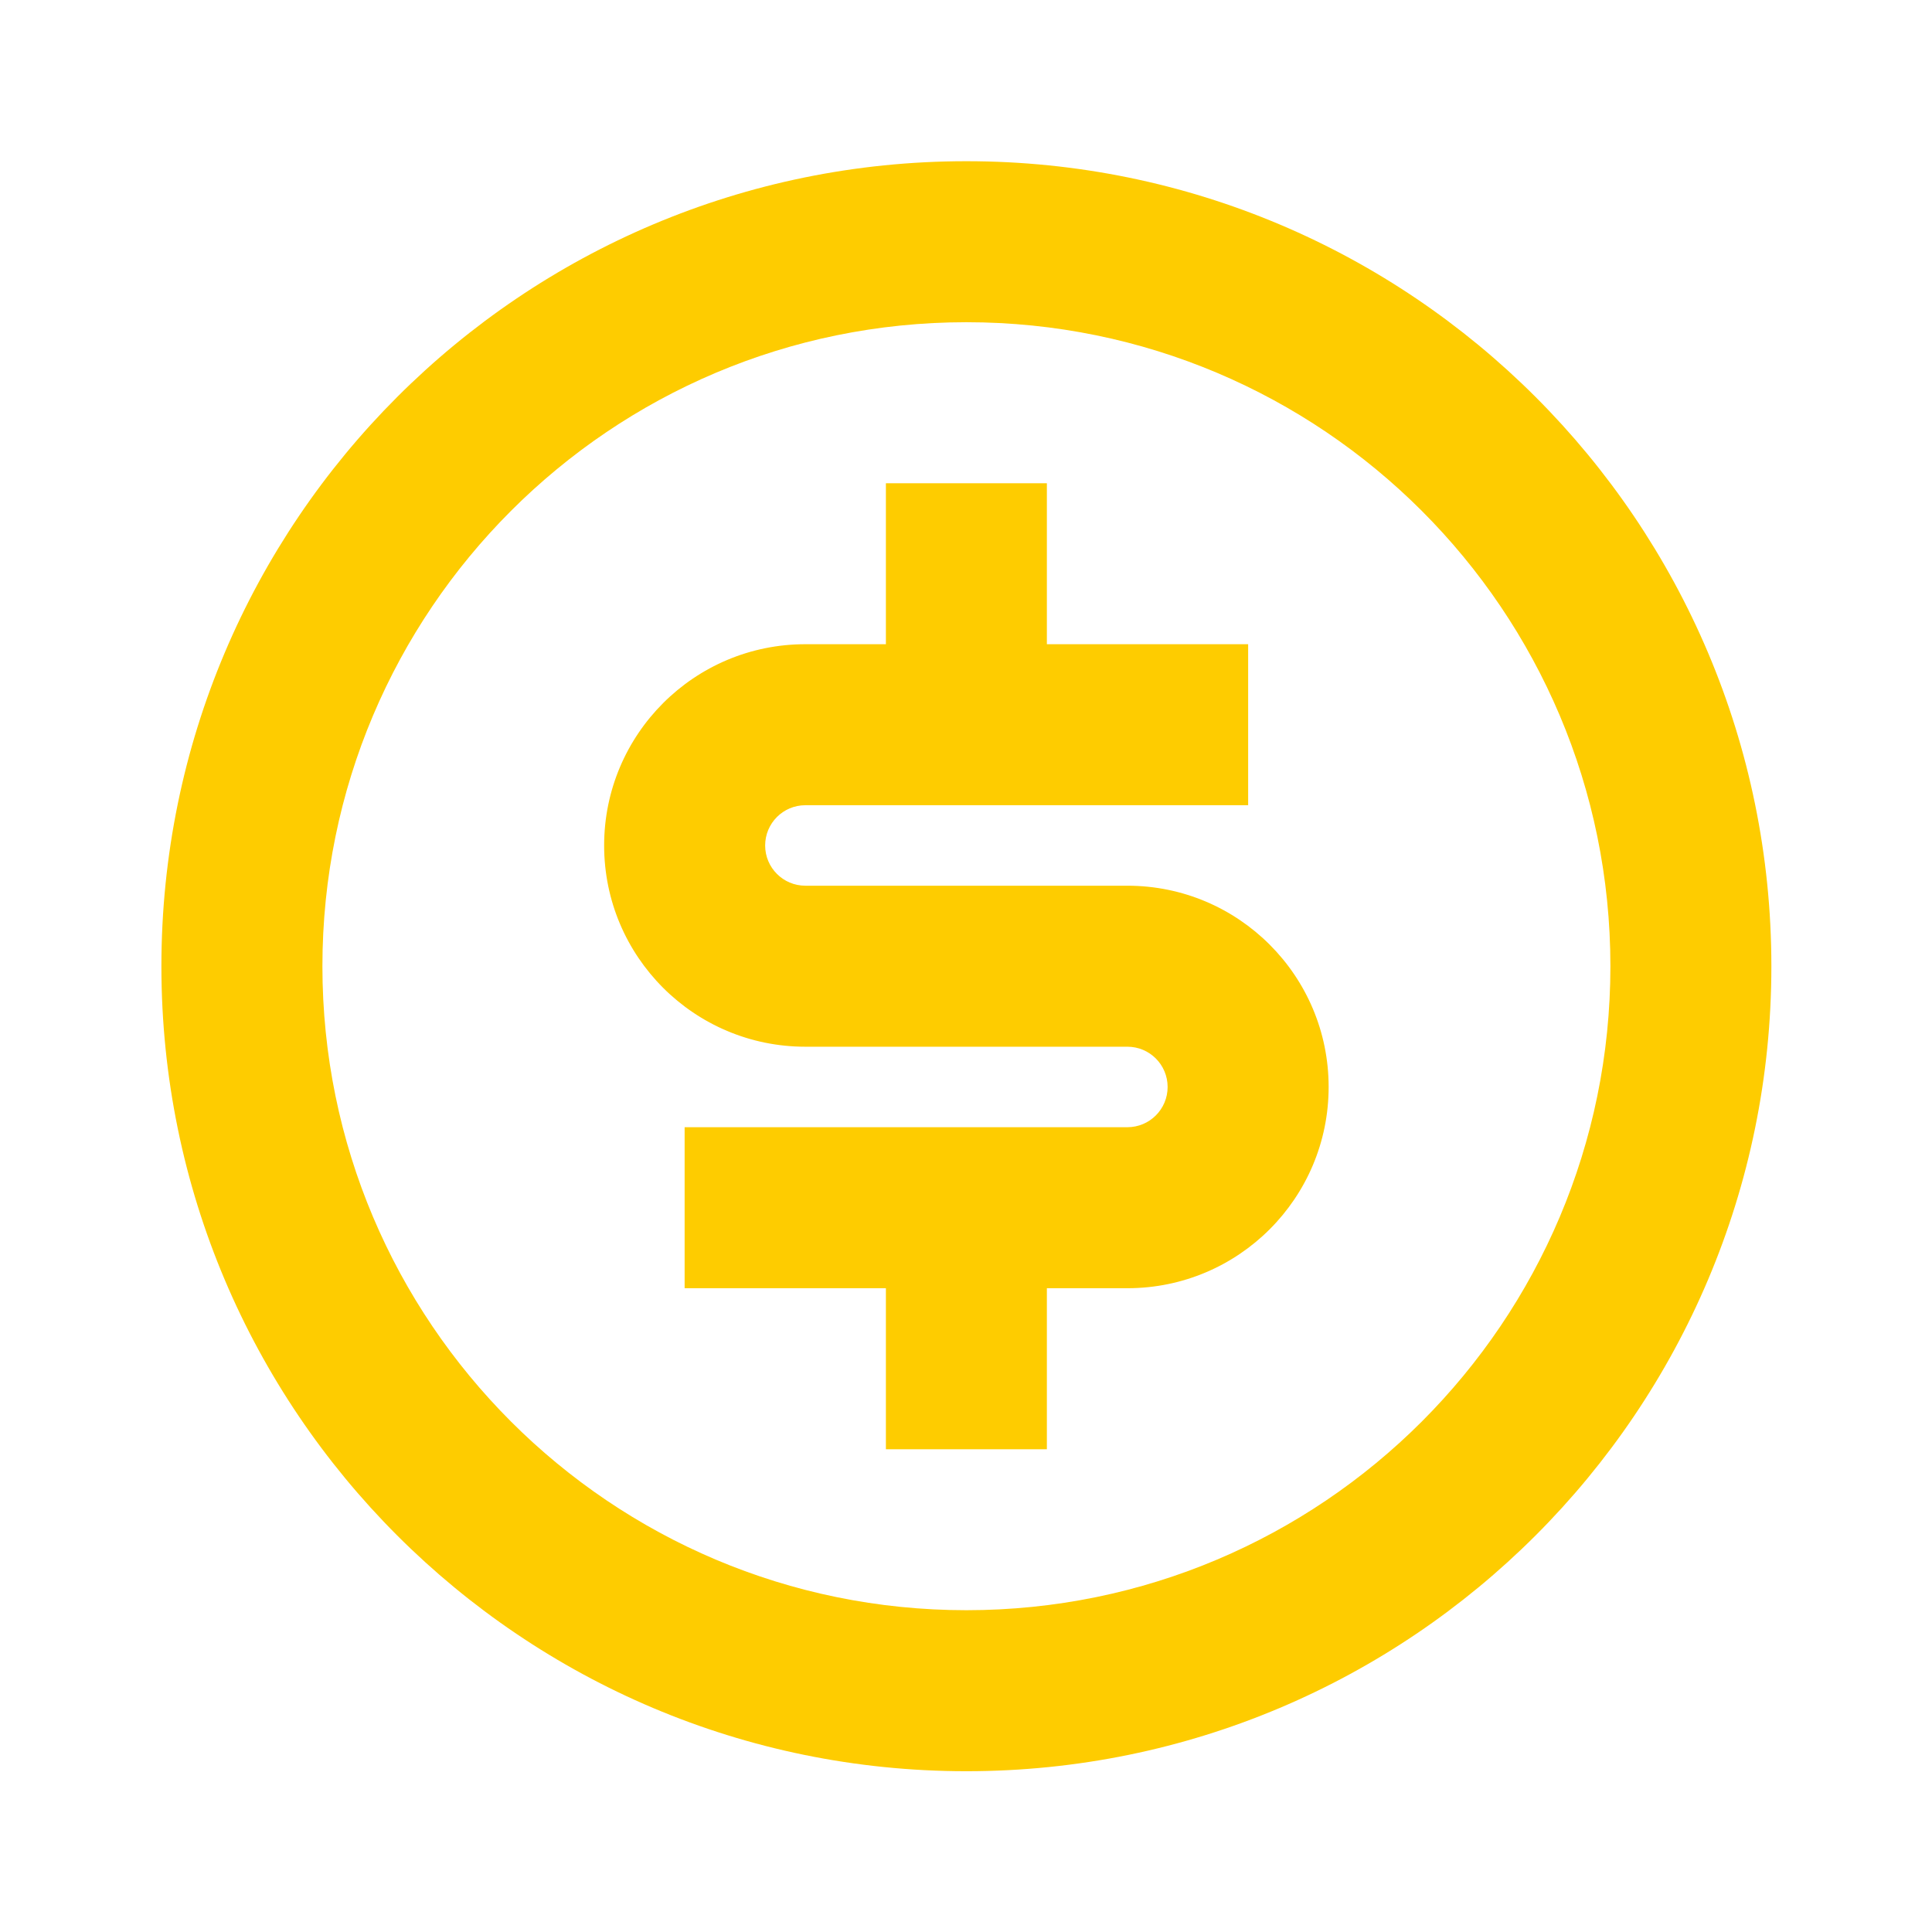 <svg width="50" height="50" viewBox="0 0 50 50" fill="none" xmlns="http://www.w3.org/2000/svg">
<path d="M25.01 45.839C13.504 45.839 4.177 36.512 4.177 25.006C4.177 13.5 13.504 4.172 25.01 4.172C36.516 4.172 45.843 13.5 45.843 25.006C45.843 36.512 36.516 45.839 25.01 45.839ZM25.01 41.672C34.215 41.672 41.677 34.21 41.677 25.006C41.677 15.801 34.215 8.339 25.01 8.339C15.805 8.339 8.344 15.801 8.344 25.006C8.344 34.21 15.805 41.672 25.01 41.672ZM17.718 29.172H29.177C29.752 29.172 30.218 28.706 30.218 28.131C30.218 27.555 29.752 27.089 29.177 27.089H20.843C17.967 27.089 15.635 24.757 15.635 21.881C15.635 19.004 17.967 16.672 20.843 16.672H22.927V12.506H27.093V16.672H32.302V20.839H20.843C20.268 20.839 19.802 21.305 19.802 21.881C19.802 22.456 20.268 22.922 20.843 22.922H29.177C32.053 22.922 34.385 25.254 34.385 28.131C34.385 31.007 32.053 33.339 29.177 33.339H27.093V37.506H22.927V33.339H17.718V29.172Z" fill="#FECC00"/>
</svg>
